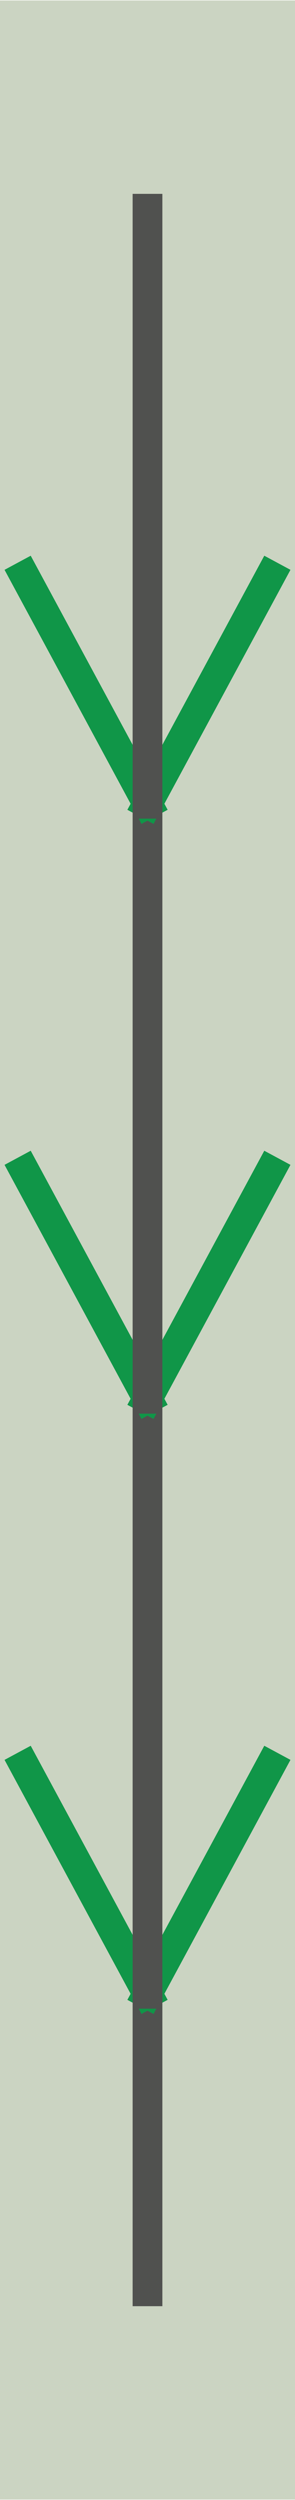 <?xml version="1.0" encoding="UTF-8"?>
<!DOCTYPE svg PUBLIC "-//W3C//DTD SVG 1.1//EN"
    "http://www.w3.org/Graphics/SVG/1.1/DTD/svg11.dtd">

<svg xmlns="http://www.w3.org/2000/svg" xmlns:xlink="http://www.w3.org/1999/xlink" version="1.1" width="59.025" height="500" viewBox="-0.496 -7.7 0.992 8.4">
    <g>
        <rect x="-0.496" y="-7.7" width="0.992" height="8.4" fill="#CBD4C2" />
        <path style="stroke-linecap:square;stroke-width:0.1px;fill:none;stroke:#50514F" d="M 0.0,0.0 M 0.0,0.0 " />
        <path style="stroke-linecap:square;stroke-width:0.1px;fill:none;stroke:#50514F" d="M 0.0,0.0 M 0.0,0.0 " />
        <path style="stroke-linecap:square;stroke-width:0.1px;fill:none;stroke:#50514F" d="M 0.0,0.0 L 6.123233995736766e-17,-1.0 " />
        <path style="stroke-linecap:square;stroke-width:0.1px;fill:none;stroke:#109648" d="M 6.123233995736766e-17,-1.0 L 0.413,-1.766 M 6.123233995736766e-17,-1.0 " />
        <path style="stroke-linecap:square;stroke-width:0.1px;fill:none;stroke:#50514F" d="M 6.123233995736766e-17,-1.0 M 6.123233995736766e-17,-1.0 " />
        <path style="stroke-linecap:square;stroke-width:0.1px;fill:none;stroke:#50514F" d="M 6.123233995736766e-17,-1.0 " />
        <path style="stroke-linecap:square;stroke-width:0.1px;fill:none;stroke:#109648" d="M 6.123233995736766e-17,-1.0 L -0.413,-1.766 M 6.123233995736766e-17,-1.0 " />
        <path style="stroke-linecap:square;stroke-width:0.1px;fill:none;stroke:#50514F" d="M 6.123233995736766e-17,-1.0 M 6.123233995736766e-17,-1.0 " />
        <path style="stroke-linecap:square;stroke-width:0.1px;fill:none;stroke:#50514F" d="M 6.123233995736766e-17,-1.0 L 1.2246467991473532e-16,-2.0 M 1.2246467991473532e-16,-2.0 " />
        <path style="stroke-linecap:square;stroke-width:0.1px;fill:none;stroke:#50514F" d="M 1.2246467991473532e-16,-2.0 M 1.2246467991473532e-16,-2.0 " />
        <path style="stroke-linecap:square;stroke-width:0.1px;fill:none;stroke:#50514F" d="M 1.2246467991473532e-16,-2.0 L 1.8369701987210297e-16,-3.0 " />
        <path style="stroke-linecap:square;stroke-width:0.1px;fill:none;stroke:#109648" d="M 1.8369701987210297e-16,-3.0 L 0.413,-3.766 M 1.8369701987210297e-16,-3.0 " />
        <path style="stroke-linecap:square;stroke-width:0.1px;fill:none;stroke:#50514F" d="M 1.8369701987210297e-16,-3.0 M 1.8369701987210297e-16,-3.0 " />
        <path style="stroke-linecap:square;stroke-width:0.1px;fill:none;stroke:#50514F" d="M 1.8369701987210297e-16,-3.0 " />
        <path style="stroke-linecap:square;stroke-width:0.1px;fill:none;stroke:#109648" d="M 1.8369701987210297e-16,-3.0 L -0.413,-3.766 M 1.8369701987210297e-16,-3.0 " />
        <path style="stroke-linecap:square;stroke-width:0.1px;fill:none;stroke:#50514F" d="M 1.8369701987210297e-16,-3.0 M 1.8369701987210297e-16,-3.0 " />
        <path style="stroke-linecap:square;stroke-width:0.1px;fill:none;stroke:#50514F" d="M 1.8369701987210297e-16,-3.0 L 2.4492935982947064e-16,-4.0 M 2.4492935982947064e-16,-4.0 " />
        <path style="stroke-linecap:square;stroke-width:0.1px;fill:none;stroke:#50514F" d="M 2.4492935982947064e-16,-4.0 M 2.4492935982947064e-16,-4.0 " />
        <path style="stroke-linecap:square;stroke-width:0.1px;fill:none;stroke:#50514F" d="M 2.4492935982947064e-16,-4.0 L 3.061616997868383e-16,-5.0 " />
        <path style="stroke-linecap:square;stroke-width:0.1px;fill:none;stroke:#109648" d="M 3.061616997868383e-16,-5.0 L 0.413,-5.766 M 3.061616997868383e-16,-5.0 " />
        <path style="stroke-linecap:square;stroke-width:0.1px;fill:none;stroke:#50514F" d="M 3.061616997868383e-16,-5.0 M 3.061616997868383e-16,-5.0 " />
        <path style="stroke-linecap:square;stroke-width:0.1px;fill:none;stroke:#50514F" d="M 3.061616997868383e-16,-5.0 " />
        <path style="stroke-linecap:square;stroke-width:0.1px;fill:none;stroke:#109648" d="M 3.061616997868383e-16,-5.0 L -0.413,-5.766 M 3.061616997868383e-16,-5.0 " />
        <path style="stroke-linecap:square;stroke-width:0.1px;fill:none;stroke:#50514F" d="M 3.061616997868383e-16,-5.0 M 3.061616997868383e-16,-5.0 " />
        <path style="stroke-linecap:square;stroke-width:0.1px;fill:none;stroke:#50514F" d="M 3.061616997868383e-16,-5.0 L 3.67394039744206e-16,-6.0 M 3.67394039744206e-16,-6.0 " />
        <path style="stroke-linecap:square;stroke-width:0.1px;fill:none;stroke:#50514F" d="M 3.67394039744206e-16,-6.0 M 3.67394039744206e-16,-6.0 " />
        <path style="stroke-linecap:square;stroke-width:0.1px;fill:none;stroke:#50514F" d="M 3.67394039744206e-16,-6.0 L 4.2862637970157366e-16,-7.0 " />
    </g>
</svg>
